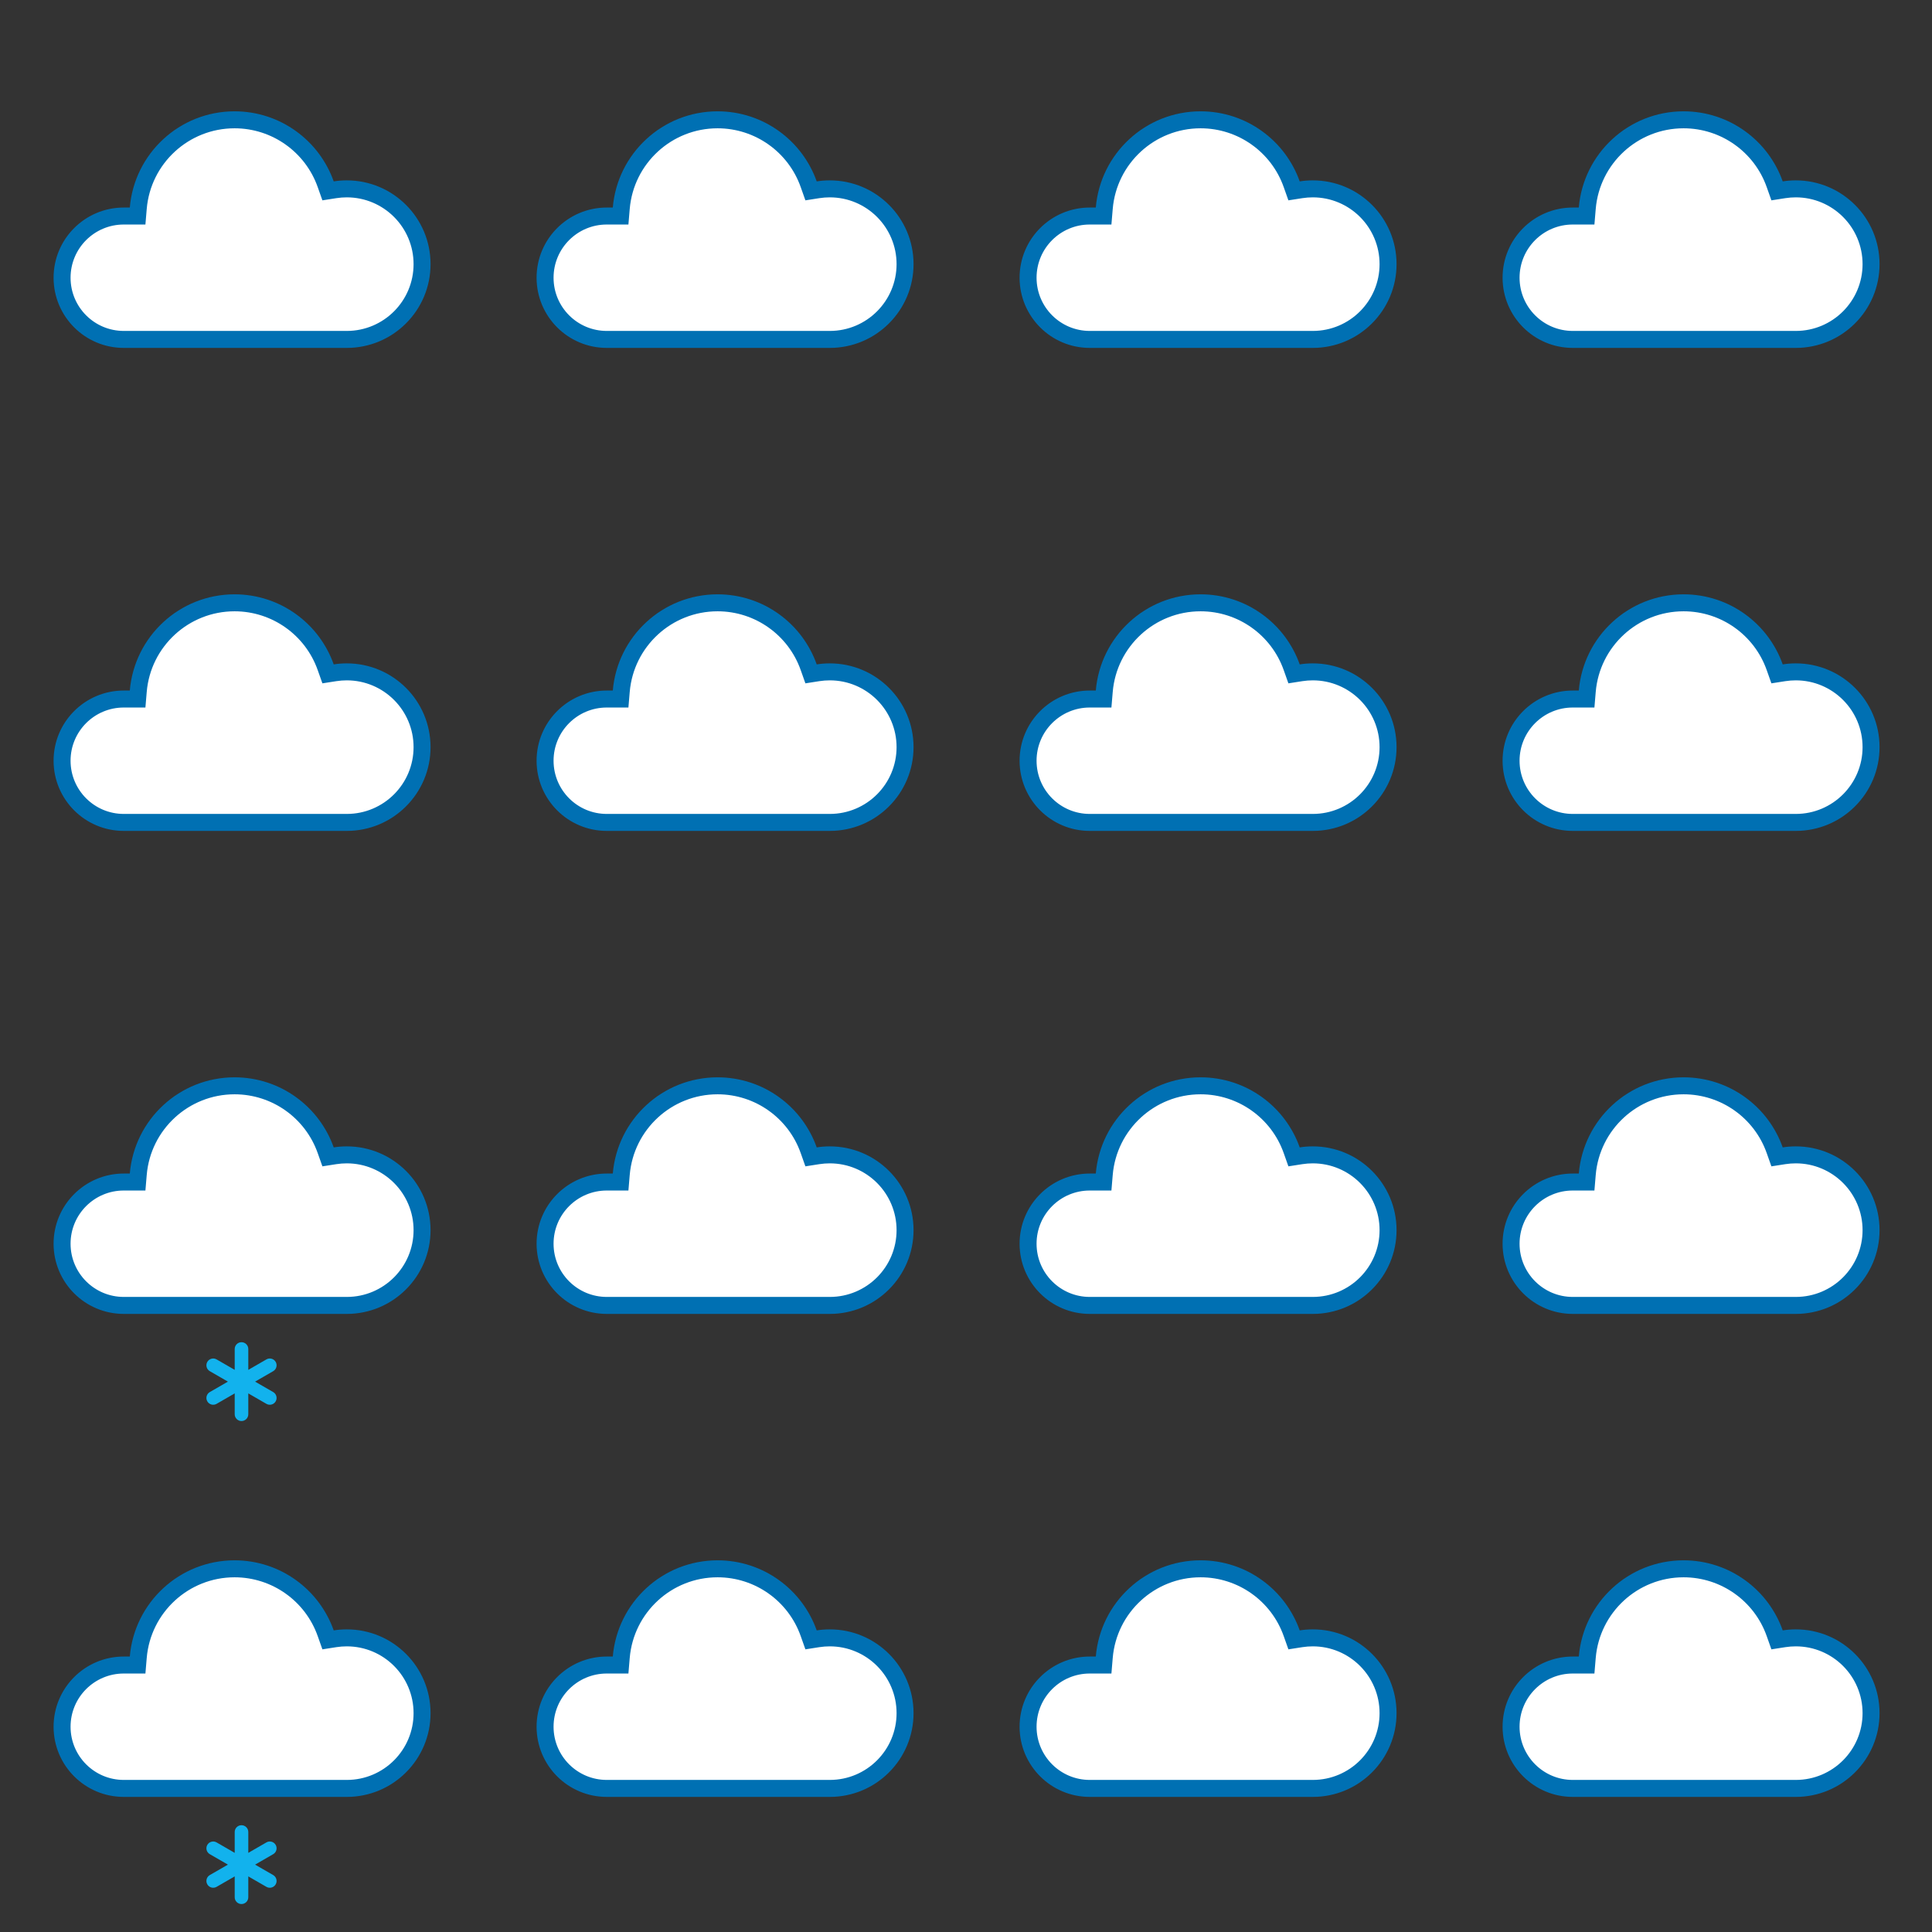 <svg width="256" height="256" xmlns="http://www.w3.org/2000/svg" xmlns:xlink="http://www.w3.org/1999/xlink">
<rect width="100%" height="100%" fill="#333333" stroke="none"/>
<title>Weather</title>
<defs>
<style type="text/css"><![CDATA[

.Clear { }
.MostlyClear { }
.PartlyCloudy { }
.MostlyCloudy { }
.Overcast { }
.Fog { }
.IsolatedThunderShowers { }
.ScatteredThunderShowers { }
.ThunderShowers { }
.IsolatedShowers { }
.ScatteredShowers { }
.Showers { }
.FreezingDrizzle { }
.FreezingRain { }
.Drizzle { }
.PeriodsOfLightRain { }
.PeriodsOfLightRain2 { }
.LightRain { }
.PeriodsOfModerateRain { }
.PeriodsOfModerateRain2 { }
.ModerateRain { }
.PeriodsOfHeavyRain { }
.PeriodsOfHeavyRain2 { }
.HeavyRain { }
.IsolatedLightSleetShowers { }
.ScatteredLightSleetShowers { }
.LightSleet { }
.IsolatedModerateSleetShowers { }
.ScatteredModerateSleetShowers { }
.ModerateSleet { }
.IsolatedHeavySleetShowers { }
.ScatteredHeavySleetShowers { }
.HeavySleet { }
.IsolatedLightSnowShowers { }
.ScatteredLightSnowShowers { }
.LightSnowfall { }
.IsolatedModerateSnowShowers { }
.ScatteredModerateSnowShowers { }
.ModerateSnowfall { }
.IsolatedHeavySnowShowers { }
.HeavySnowShowers { }
.HeavySnowFall { }
.IsolatedHailShowers { }
.ScattereddHailShowers { }
.HailShowers { }
.Clear { }
.MostlyClear { }
.PartlyCloudy { }
.MostlyCloudy { }
.Overcast { }
.Fog { }
.IsolatedThunderShowers { }
.ScatteredThunderShowers { }
.ThunderShowers { }
.IsolatedShowers { }
.ScatteredShowers { }
.Showers { }
.FreezingDrizzle { }
.FreezingRain { }
.Drizzle { }
.PeriodsOfLightRain { }
.PeriodsOfLightRain2 { }
.LightRain { }
.PeriodsOfModerateRain { }
.PeriodsOfModerateRain2 { }
.ModerateRain { }
.PeriodsOfHeavyRain { }
.PeriodsOfHeavyRain2 { }
.HeavyRain { }
.IsolatedLightSleetShowers { }
.ScatteredLightSleetShowers { }
.LightSleet { }
.IsolatedModerateSleetShowers { }
.ScatteredModerateSleetShowers { }
.ModerateSleet { }
.IsolatedHeavySleetShowers { }
.ScatteredHeavySleetShowers { }
.HeavySleet { }
.IsolatedLightSnowShowers { }
.ScatteredLightSnowShowers { }
.LightSnowfall { }
.IsolatedModerateSnowShowers { }
.ScatteredModerateSnowShowers { }
.ModerateSnowfall { }
.IsolatedHeavySnowShowers { }
.HeavySnowShowers { }
.HeavySnowFall { }
.IsolatedHailShowers { }
.ScattereddHailShowers { }
.HailShowers { }

 ]]>
</style>
<symbol overflow="visible" id="weather_smartsymbol_night_107">
    <defs></defs>
    <g stroke="none" stroke-width="1" fill="none" fill-rule="evenodd">
        <g transform="scale(0.1) translate(-256,-256)" id="10000080-1">
            <g transform="translate(90, 141)">
                <g>
                    <path d="M159.871,5 C114.118,5 76.116,40.117 72.312,85.418 L71.927,90 L62.003,90 C30.516,90 5,115.517 5,147 C5,178.485 30.518,204 62.003,204 L259,204 C297.108,204 328,173.108 328,135 C328,96.892 297.108,66 259,66 C255.364,66 251.766,66.281 248.225,66.836 L244.122,67.479 L242.737,63.563 C230.425,28.747 197.407,5 159.871,5 Z" fill="#FFFFFF"></path>
                    <path d="M159.871,15 L159.871,15 C119.328,15 85.647,46.123 82.277,86.255 L81.122,100 L67.329,100 L62.003,100 C36.039,100 15,121.039 15,147 C15,172.962 36.041,194 62.003,194 C63.539,194 63.539,194 70.453,194 L92.735,194 L160.371,194 L160.502,194 L228.121,194 L250.449,194 L256.734,194 L259,194 C291.585,194 318,167.585 318,135 C318,102.415 291.585,76 259,76 C255.883,76 252.802,76.24 249.774,76.715 L237.464,78.644 L233.309,66.897 C222.4,36.046 193.137,15 159.871,15 L159.871,15 Z M159.871,0 L159.871,0 C200.301,0 234.697,25.829 247.451,61.896 C251.214,61.306 255.071,61 259,61 C299.869,61 333,94.131 333,135 C333,175.869 299.869,209 259,209 C258.651,209 62.003,209 62.003,209 C27.76,209 0,181.249 0,147 C0,112.758 27.751,85 62.003,85 L67.329,85 C71.327,37.392 111.236,0 159.871,0 L159.871,0 Z" fill="#0070B3" fill-rule="nonzero"></path>
                </g>
            </g>
        </g>
    </g>
</symbol>
<symbol overflow="visible" id="weather_smartsymbol_night_157">
    <defs></defs>
    <g stroke="none" stroke-width="1" fill="none" fill-rule="evenodd">
        <g transform="scale(0.1) translate(-256,-256)" id="10301080-1">
            <g transform="translate(90, 141)">
                <g>
                    <path d="M159.871,5 C114.118,5 76.116,40.117 72.312,85.418 L71.927,90 L62.003,90 C30.516,90 5,115.517 5,147 C5,178.485 30.518,204 62.003,204 L259,204 C297.108,204 328,173.108 328,135 C328,96.892 297.108,66 259,66 C255.364,66 251.766,66.281 248.225,66.836 L244.122,67.479 L242.737,63.563 C230.425,28.747 197.407,5 159.871,5 Z" fill="#FFFFFF"></path>
                    <path d="M159.871,15 L159.871,15 C119.328,15 85.647,46.123 82.277,86.255 L81.122,100 L67.329,100 L62.003,100 C36.039,100 15,121.039 15,147 C15,172.962 36.041,194 62.003,194 C63.539,194 63.539,194 70.453,194 L92.735,194 L160.371,194 L160.502,194 L228.121,194 L250.449,194 L256.734,194 L259,194 C291.585,194 318,167.585 318,135 C318,102.415 291.585,76 259,76 C255.883,76 252.802,76.24 249.774,76.715 L237.464,78.644 L233.309,66.897 C222.4,36.046 193.137,15 159.871,15 L159.871,15 Z M159.871,0 L159.871,0 C200.301,0 234.697,25.829 247.451,61.896 C251.214,61.306 255.071,61 259,61 C299.869,61 333,94.131 333,135 C333,175.869 299.869,209 259,209 C258.651,209 62.003,209 62.003,209 C27.76,209 0,181.249 0,147 C0,112.758 27.751,85 62.003,85 L67.329,85 C71.327,37.392 111.236,0 159.871,0 L159.871,0 Z" fill="#0070B3" fill-rule="nonzero"></path>
                </g>
            </g>
            <g transform="translate(224, 375)" fill="#12B2ED" fill-rule="nonzero">
                <path d="M26,45.207 L9.999,54.442 C7.129,56.099 3.46,55.115 1.803,52.245 C0.147,49.375 1.131,45.706 4.001,44.049 L19.998,34.816 L4.001,25.582 C1.131,23.926 0.147,20.257 1.803,17.387 C3.46,14.517 7.129,13.533 9.999,15.189 L26,24.425 L26,6 C26,2.686 28.686,0 32,0 C35.314,0 38,2.686 38,6 L38,24.425 L54.001,15.189 C56.871,13.533 60.54,14.517 62.197,17.387 C63.853,20.257 62.869,23.926 59.999,25.582 L44.002,34.816 L59.999,44.049 C62.869,45.706 63.853,49.375 62.197,52.245 C60.54,55.115 56.871,56.099 54.001,54.442 L38,45.207 L38,63.632 C38,66.945 35.314,69.632 32,69.632 C28.686,69.632 26,66.945 26,63.632 L26,45.207 Z"></path>
            </g>
        </g>
    </g>
</symbol>


</defs>

<g>
 <g>
  <g class="Weather" id="weather">
   <use class="Overcast" transform="translate(32,32) scale(1.5)" xlink:href="#weather_smartsymbol_night_107"/>
   <use class="Overcast" transform="translate(96,32) scale(1.5)" xlink:href="#weather_smartsymbol_night_107"/>
   <use class="Overcast" transform="translate(160,32) scale(1.5)" xlink:href="#weather_smartsymbol_night_107"/>
   <use class="Overcast" transform="translate(224,32) scale(1.5)" xlink:href="#weather_smartsymbol_night_107"/>
   <use class="Overcast" transform="translate(32,96) scale(1.5)" xlink:href="#weather_smartsymbol_night_107"/>
   <use class="Overcast" transform="translate(96,96) scale(1.5)" xlink:href="#weather_smartsymbol_night_107"/>
   <use class="Overcast" transform="translate(160,96) scale(1.5)" xlink:href="#weather_smartsymbol_night_107"/>
   <use class="Overcast" transform="translate(224,96) scale(1.5)" xlink:href="#weather_smartsymbol_night_107"/>
   <use class="LightSnowfall" transform="translate(32,160) scale(1.5)" xlink:href="#weather_smartsymbol_night_157"/>
   <use class="Overcast" transform="translate(96,160) scale(1.5)" xlink:href="#weather_smartsymbol_night_107"/>
   <use class="Overcast" transform="translate(160,160) scale(1.5)" xlink:href="#weather_smartsymbol_night_107"/>
   <use class="Overcast" transform="translate(224,160) scale(1.5)" xlink:href="#weather_smartsymbol_night_107"/>
   <use class="LightSnowfall" transform="translate(32,224) scale(1.5)" xlink:href="#weather_smartsymbol_night_157"/>
   <use class="Overcast" transform="translate(96,224) scale(1.5)" xlink:href="#weather_smartsymbol_night_107"/>
   <use class="Overcast" transform="translate(160,224) scale(1.5)" xlink:href="#weather_smartsymbol_night_107"/>
   <use class="Overcast" transform="translate(224,224) scale(1.5)" xlink:href="#weather_smartsymbol_night_107"/>
  </g>
 </g>
</g>

</svg>
